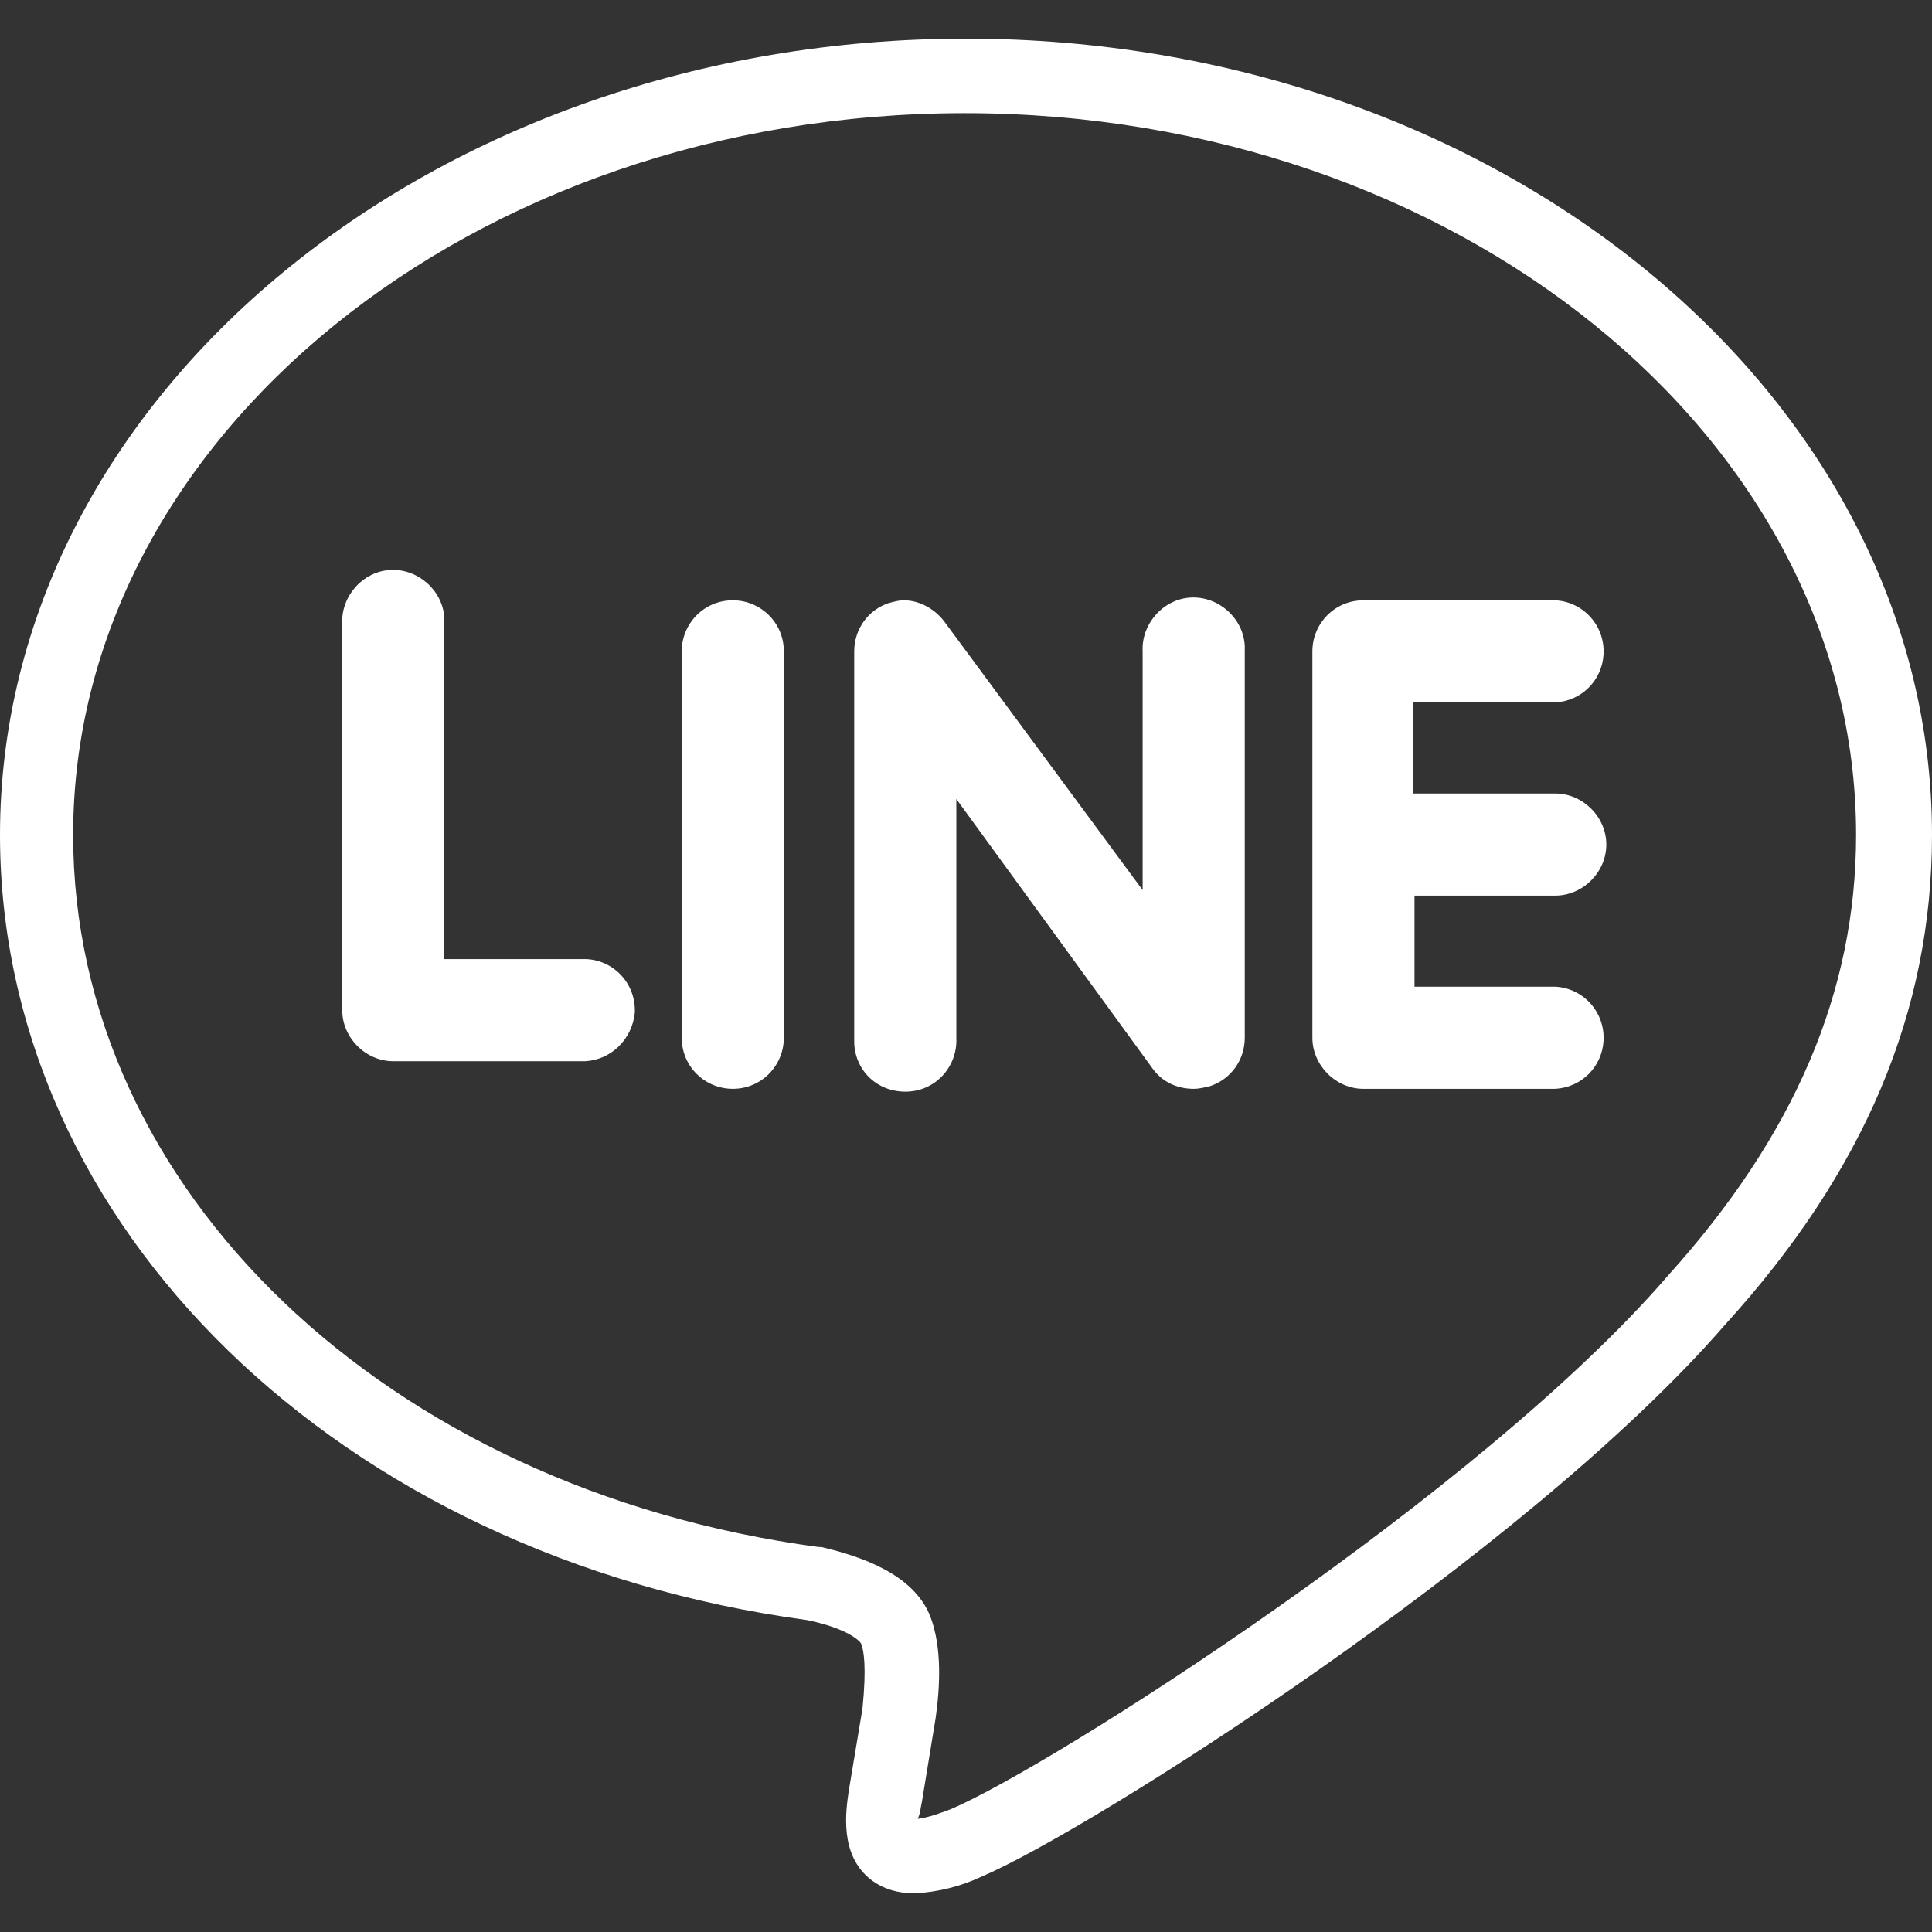 <?xml version="1.0" encoding="utf-8"?>
<!-- Generator: Adobe Illustrator 21.0.0, SVG Export Plug-In . SVG Version: 6.00 Build 0)  -->
<svg version="1.1" id="圖層_1" xmlns="http://www.w3.org/2000/svg" xmlns:xlink="http://www.w3.org/1999/xlink" x="0px" y="0px"
	 viewBox="0 0 140 140" style="enable-background:new 0 0 140 140;" xml:space="preserve">
<rect x="0" y="0" width="140" height="140" fill="#333333" stroke="none"/>
<style type="text/css">
	.st0{fill:#FFFFFF;}
</style>
<path class="st0" d="M42.4,76.9H28.5c-2,0-3.7-1.7-3.7-3.7v-28c-0.1-2,1.5-3.8,3.5-3.9s3.8,1.5,3.9,3.5c0,0.1,0,0.3,0,0.4v24.3h10.3
	c2,0.1,3.6,1.8,3.5,3.9C45.8,75.3,44.3,76.8,42.4,76.9z"/>
<path class="st0" d="M70,2.8C31.4,2.8,0,28.7,0,60.5c0,28.4,24.6,52.3,58.5,56.9c2.9,0.6,3.8,1.5,3.9,1.7c0.2,0.5,0.4,1.7,0.1,4.7
	l-1,6c-0.2,1.4-0.7,4.6,1.6,6.4c0.9,0.7,2,1,3.2,1c1.7-0.1,3.3-0.5,4.8-1.2c7.8-3.3,39.5-23.4,53.9-40c10.1-11.1,15-22.7,15-35.5
	C140,28.7,108.6,2.8,70,2.8z M66.8,130.6l1-6.1c0.3-2.1,0.5-5.1-0.4-7.4c-1.2-3-4.9-4.3-7.9-5h-0.2c-31.3-4.2-54-25.9-54-51.6
	c0-28.8,29-52.3,64.6-52.3s64.6,23.5,64.6,52.3c0,11.4-4.5,21.8-13.6,31.9l0,0c-13.6,15.8-44.7,35.6-52,38.7
	c-0.8,0.3-1.6,0.6-2.4,0.7C66.7,131.4,66.7,131,66.8,130.6z"/>
<path class="st0" d="M56.8,75.2c0,2-1.6,3.7-3.7,3.7c-2,0-3.7-1.6-3.7-3.7l0,0v-28c0-2,1.6-3.7,3.7-3.7c2,0,3.7,1.6,3.7,3.7l0,0
	V75.2z"/>
<path class="st0" d="M90.2,75.2c0,1.6-1,3-2.5,3.5c-0.4,0.1-0.8,0.2-1.2,0.2c-1.2,0-2.3-0.5-3-1.5L69.3,57.9v17.3
	c0.1,2-1.4,3.8-3.5,3.9s-3.8-1.4-3.9-3.5c0-0.1,0-0.3,0-0.4v-28c0-1.6,1-3,2.5-3.5c0.4-0.1,0.7-0.2,1.1-0.2c1.1,0,2.2,0.6,2.9,1.5
	l14.4,19.5V47.2c-0.1-2,1.5-3.8,3.5-3.9s3.8,1.5,3.9,3.5c0,0.1,0,0.3,0,0.4C90.2,47.2,90.2,75.2,90.2,75.2z"/>
<path class="st0" d="M112.7,57.5c2,0,3.7,1.7,3.7,3.7s-1.7,3.7-3.7,3.7l0,0h-10.2v6.6h10.2c2,0.1,3.6,1.8,3.5,3.9
	c-0.1,1.9-1.6,3.4-3.5,3.5H98.8c-2,0-3.7-1.7-3.7-3.7v-28c0-2,1.6-3.7,3.7-3.7h13.9c2,0.1,3.6,1.8,3.5,3.9c-0.1,1.9-1.6,3.4-3.5,3.5
	h-10.3v6.6L112.7,57.5z"/>
</svg>
